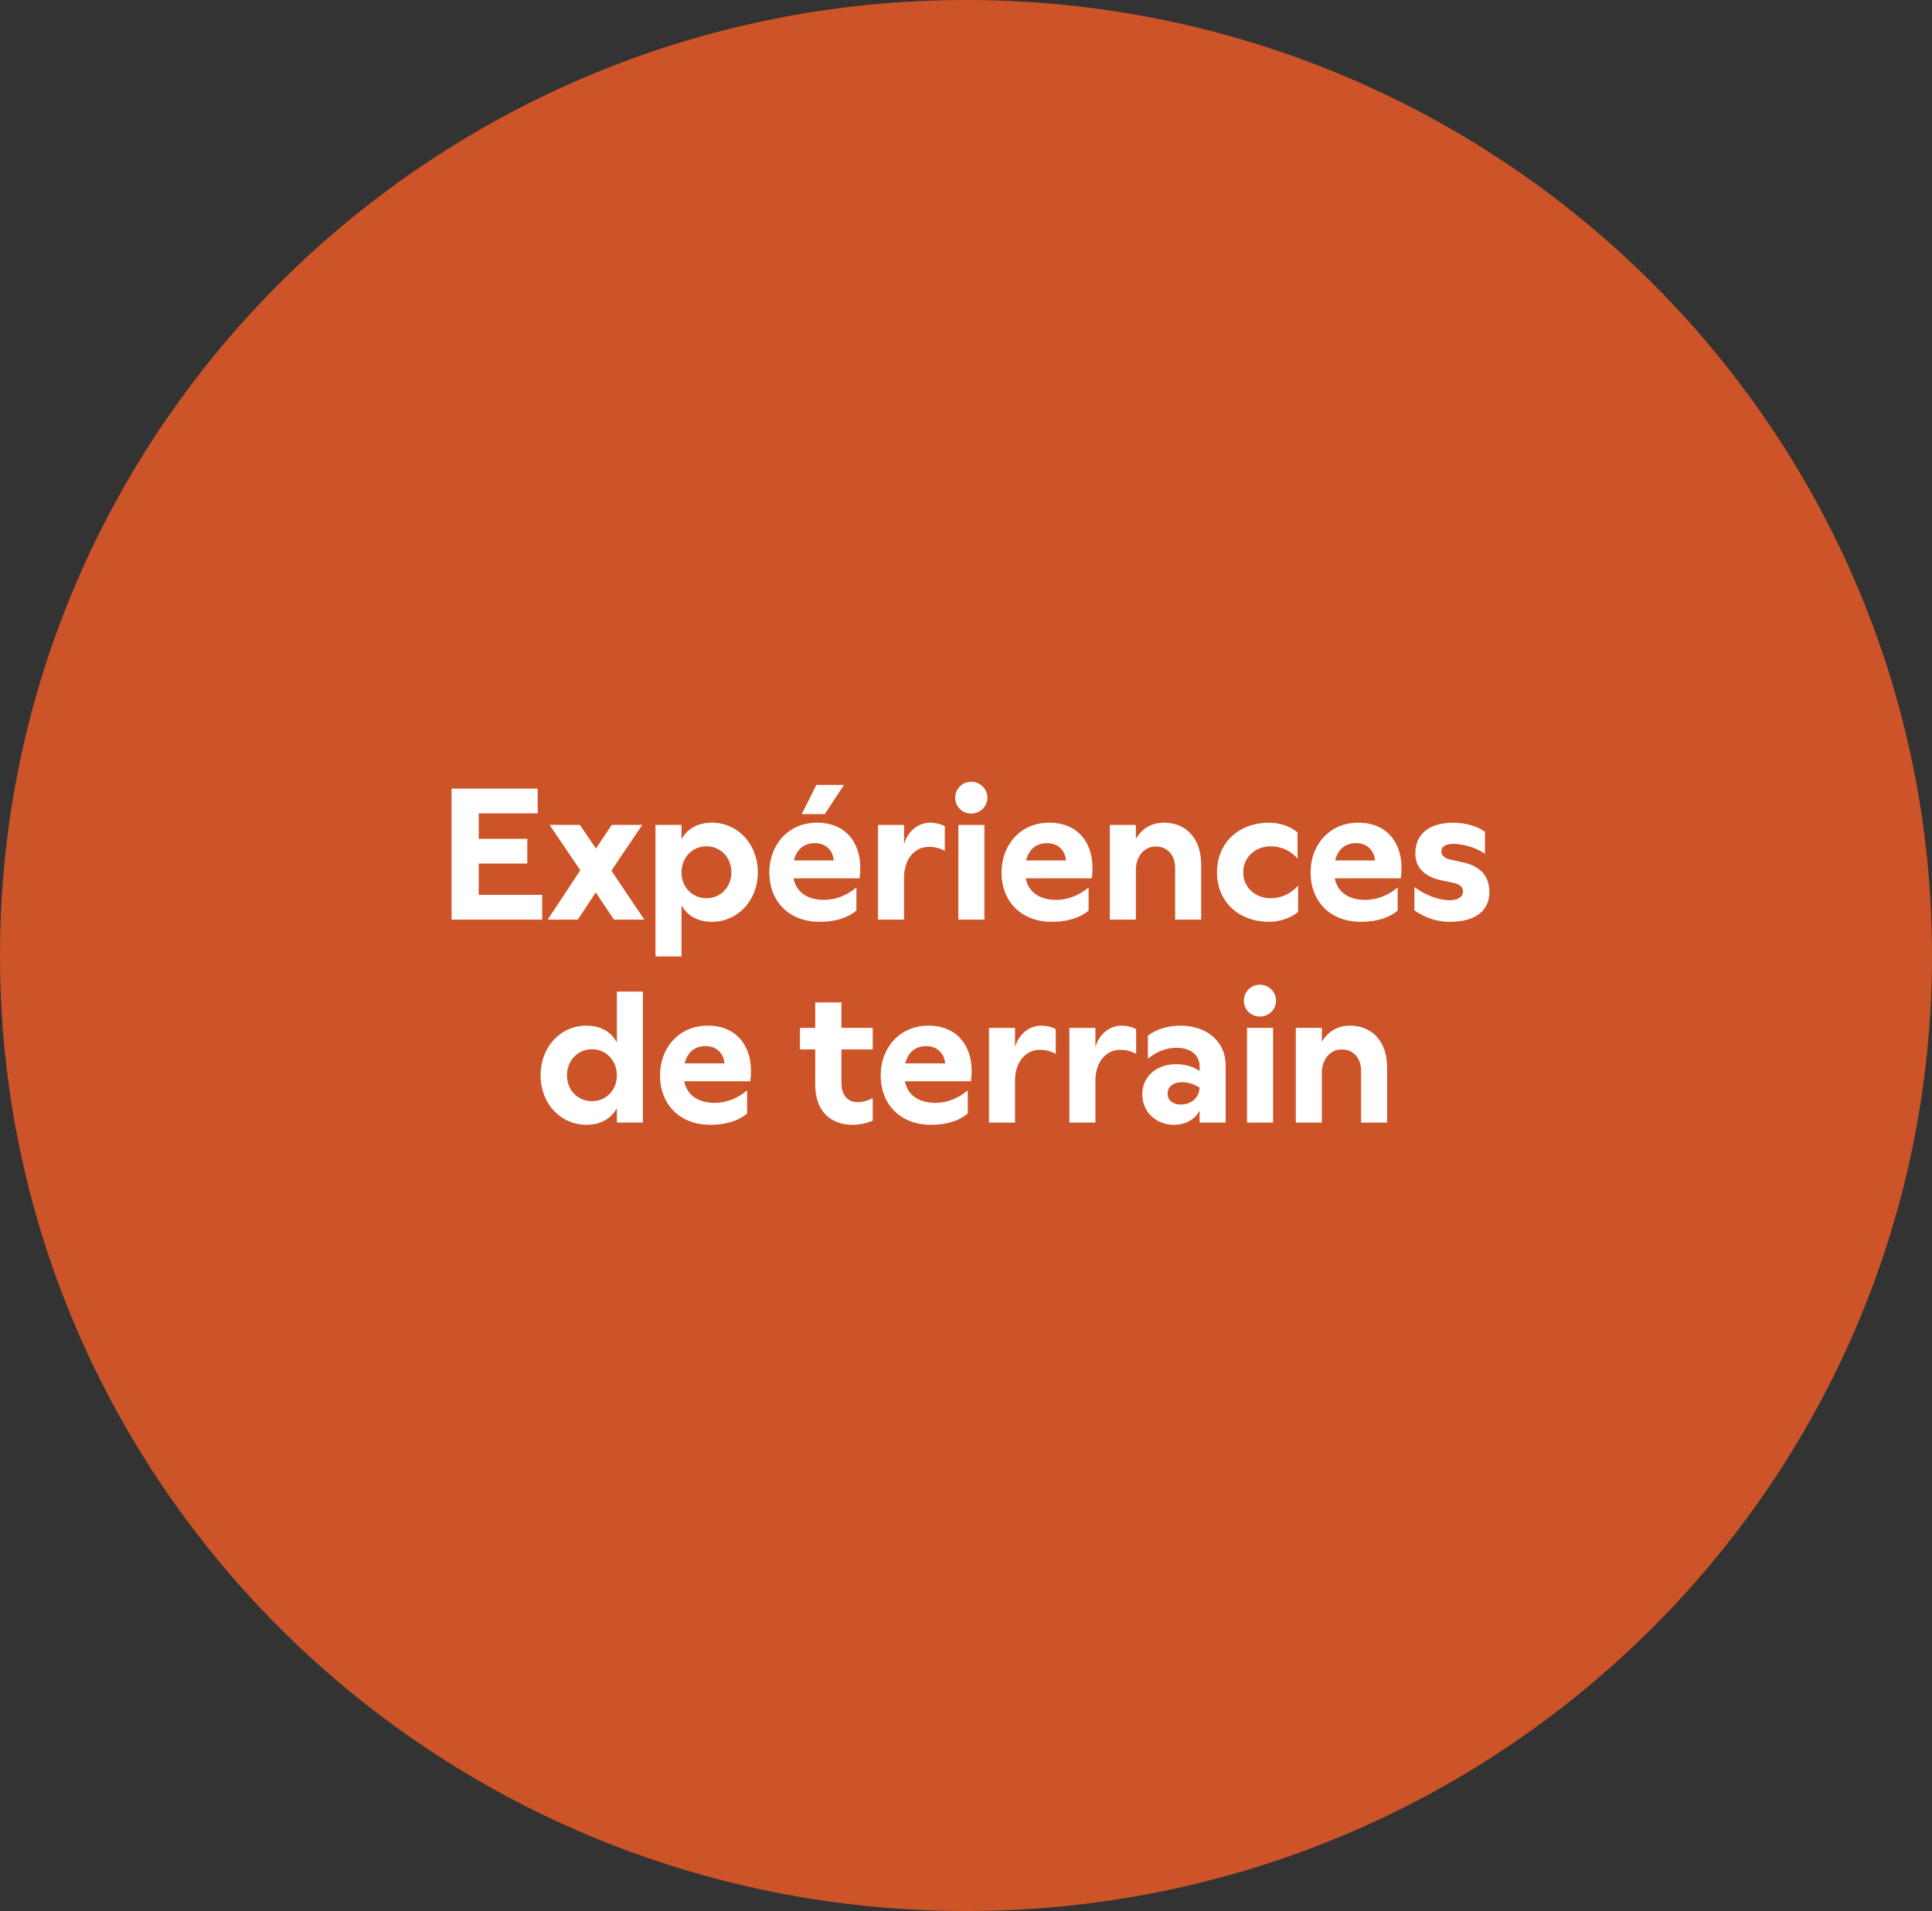 <?xml version="1.0" encoding="UTF-8"?>
<svg id="Calque_2" data-name="Calque 2" xmlns="http://www.w3.org/2000/svg" viewBox="0 0 342.666 338.969">
  <rect x="0" y="0" width="342.666" height="338.969" fill="#333333" stroke="none"/>
  <g id="Calque_1-2" data-name="Calque 1">
    <g>
      <path d="m171.333,0C76.708,0,0,75.881,0,169.484c0,93.604,76.708,169.485,171.333,169.485s171.333-75.881,171.333-169.485C342.666,75.881,265.958,0,171.333,0" style="fill: #cc5428; stroke-width: 0px;"/>
      <path d="m234.445,182.32h-4.62v16.797h4.62v-8.778c0-2.442,1.485-4.191,3.531-4.191,2.046,0,3.432,1.518,3.432,3.828v9.141h4.62v-9.768c0-4.587-2.64-7.425-6.6-7.425-2.178,0-3.927,1.056-4.983,2.871v-2.475Zm-13.827-4.818c0,1.518,1.188,2.805,2.838,2.805,1.617,0,2.871-1.287,2.871-2.805s-1.254-2.838-2.871-2.838c-1.65,0-2.838,1.32-2.838,2.838m5.181,4.818h-4.62v16.797h4.62v-16.797Zm-18.71,11.649c0-1.188.99-2.013,2.541-2.013,1.122,0,2.211.363,3.135.957v.033c-.099,1.815-1.518,2.97-3.333,2.97-1.419,0-2.343-.759-2.343-1.947m5.676-4.785v.792c-.99-.726-2.541-1.221-4.125-1.221-3.531,0-6.039,2.178-6.039,5.346,0,3.102,2.376,5.412,5.643,5.412,2.046,0,3.762-.99,4.521-2.541v2.145h4.62v-10.197c0-4.125-3.267-6.996-8.052-6.996-2.046,0-4.158.561-5.742,1.782v4.092c1.452-1.221,3.201-1.947,5.082-1.947,2.442,0,4.092,1.221,4.092,3.333m-23.1,9.933h4.62v-7.524c.033-3.3,1.947-5.379,4.389-5.379.858,0,1.914.165,2.838.726v-4.389c-.792-.429-1.749-.627-2.574-.627-2.244,0-4.059,1.617-4.653,3.828v-3.432h-4.62v16.797Zm-14.256,0h4.62v-7.524c.033-3.3,1.947-5.379,4.389-5.379.858,0,1.914.165,2.838.726v-4.389c-.792-.429-1.749-.627-2.574-.627-2.244,0-4.059,1.617-4.653,3.828v-3.432h-4.62v16.797Zm-14.849-10.494c.528-2.079,1.881-3.069,3.762-3.069,1.947,0,3.201,1.386,3.3,3.069h-7.062Zm4.587,10.89c2.904,0,5.181-.825,6.501-2.013v-4.092c-1.584,1.353-3.63,2.211-5.709,2.211-3.135,0-4.983-1.485-5.445-3.828h11.715c.759-5.412-1.848-9.867-7.557-9.867-5.049,0-8.448,3.894-8.448,8.811,0,5.247,3.564,8.778,8.943,8.778m-20.559-21.714v4.521h-2.706v3.828h2.706v6.237c0,4.851,2.871,7.128,6.633,7.128,1.089,0,2.376-.231,3.564-.726v-4.026c-.726.396-1.551.726-2.739.726-1.452,0-2.805-.99-2.805-3.366v-5.973h5.544v-3.828h-5.544v-4.521h-4.653Zm-23.166,10.824c.528-2.079,1.881-3.069,3.762-3.069,1.947,0,3.201,1.386,3.3,3.069h-7.062Zm4.587,10.89c2.904,0,5.181-.825,6.501-2.013v-4.092c-1.584,1.353-3.63,2.211-5.709,2.211-3.135,0-4.983-1.485-5.445-3.828h11.715c.759-5.412-1.848-9.867-7.557-9.867-5.049,0-8.448,3.894-8.448,8.811,0,5.247,3.564,8.778,8.943,8.778m-30.129-8.778c0,5.049,3.564,8.778,8.151,8.778,2.442,0,4.389-1.089,5.379-2.97v2.574h4.62v-23.232h-4.62v9.042c-.99-1.914-2.937-3.003-5.379-3.003-4.587,0-8.151,3.729-8.151,8.811m9.108,4.587c-2.508,0-4.422-1.947-4.422-4.587,0-2.64,1.914-4.62,4.422-4.62s4.422,1.98,4.422,4.62c0,2.64-1.914,4.587-4.422,4.587" style="fill: #fff; stroke-width: 0px;"/>
      <path d="m257.759,145.924c-3.366,0-6.732,1.353-6.732,5.478,0,2.145,1.221,4.059,4.785,4.785l1.914.396c1.32.264,1.749.825,1.749,1.584,0,.891-.891,1.518-2.343,1.518-1.815,0-4.257-.825-6.27-2.343v4.125c1.122.825,3.399,2.046,6.27,2.046,4.521,0,7.029-1.947,7.029-5.28,0-2.475-1.221-4.488-4.587-5.247l-2.376-.528c-1.122-.264-1.551-.792-1.551-1.452,0-.858.825-1.32,2.145-1.32,1.617,0,3.927.594,5.577,1.749v-3.894c-1.353-.99-3.465-1.617-5.61-1.617m-20.955,6.699c.528-2.079,1.881-3.069,3.762-3.069,1.947,0,3.201,1.386,3.3,3.069h-7.062Zm4.587,10.89c2.904,0,5.181-.825,6.501-2.013v-4.092c-1.584,1.353-3.63,2.211-5.709,2.211-3.135,0-4.983-1.485-5.445-3.828h11.715c.759-5.412-1.848-9.867-7.557-9.867-5.049,0-8.448,3.894-8.448,8.811,0,5.247,3.564,8.778,8.943,8.778m-16.268,0c1.452,0,3.663-.495,5.115-1.782v-4.653c-1.254,1.452-3.003,2.244-4.884,2.244-2.739,0-4.851-1.947-4.851-4.587,0-2.64,2.112-4.62,4.851-4.62,1.914,0,3.531.759,4.785,2.178v-4.62c-1.452-1.287-3.564-1.749-5.016-1.749-5.346,0-9.273,3.498-9.273,8.811,0,5.28,3.927,8.778,9.273,8.778m-23.661-17.193h-4.62v16.797h4.62v-8.778c0-2.442,1.485-4.191,3.531-4.191,2.046,0,3.432,1.518,3.432,3.828v9.141h4.62v-9.768c0-4.587-2.64-7.425-6.6-7.425-2.178,0-3.927,1.056-4.983,2.871v-2.475Zm-19.47,6.303c.528-2.079,1.881-3.069,3.762-3.069,1.947,0,3.201,1.386,3.3,3.069h-7.062Zm4.587,10.89c2.904,0,5.181-.825,6.501-2.013v-4.092c-1.584,1.353-3.63,2.211-5.709,2.211-3.135,0-4.983-1.485-5.445-3.828h11.715c.759-5.412-1.848-9.867-7.557-9.867-5.049,0-8.448,3.894-8.448,8.811,0,5.247,3.564,8.778,8.943,8.778m-17.159-22.011c0,1.518,1.188,2.805,2.838,2.805,1.617,0,2.871-1.287,2.871-2.805s-1.254-2.838-2.871-2.838c-1.65,0-2.838,1.32-2.838,2.838m5.181,4.818h-4.62v16.797h4.62v-16.797Zm-18.876,16.797h4.62v-7.524c.033-3.3,1.947-5.379,4.389-5.379.858,0,1.914.165,2.838.726v-4.389c-.792-.429-1.749-.627-2.574-.627-2.244,0-4.059,1.617-4.653,3.828v-3.432h-4.62v16.797Zm-13.53-18.711h4.092l3.399-5.181h-4.884l-2.607,5.181Zm-1.386,8.217c.528-2.079,1.881-3.069,3.762-3.069,1.947,0,3.201,1.386,3.3,3.069h-7.062Zm4.587,10.89c2.904,0,5.181-.825,6.501-2.013v-4.092c-1.584,1.353-3.63,2.211-5.709,2.211-3.135,0-4.983-1.485-5.445-3.828h11.715c.759-5.412-1.848-9.867-7.557-9.867-5.049,0-8.448,3.894-8.448,8.811,0,5.247,3.564,8.778,8.943,8.778m-24.519-8.778c0-2.64,1.914-4.62,4.422-4.62s4.422,1.98,4.422,4.62c0,2.64-1.914,4.587-4.422,4.587s-4.422-1.947-4.422-4.587m5.379,8.778c4.554,0,8.151-3.729,8.151-8.778,0-5.082-3.597-8.811-8.151-8.811-2.442,0-4.356,1.056-5.379,2.937v-2.541h-4.62v23.331h4.62v-9.075c1.023,1.881,2.937,2.937,5.379,2.937m-29.106-.396h5.346l3.169-4.818,3.234,4.818h5.379l-5.842-8.679,5.479-8.118h-5.412l-2.806,4.191-2.838-4.191h-5.378l5.445,8.052-5.776,8.745Zm-17.06,0h16.071v-4.389h-11.253v-5.544h8.613v-4.389h-8.613v-4.521h10.461v-4.389h-15.279v23.232Z" style="fill: #fff; stroke-width: 0px;"/>
    </g>
  </g>
</svg>